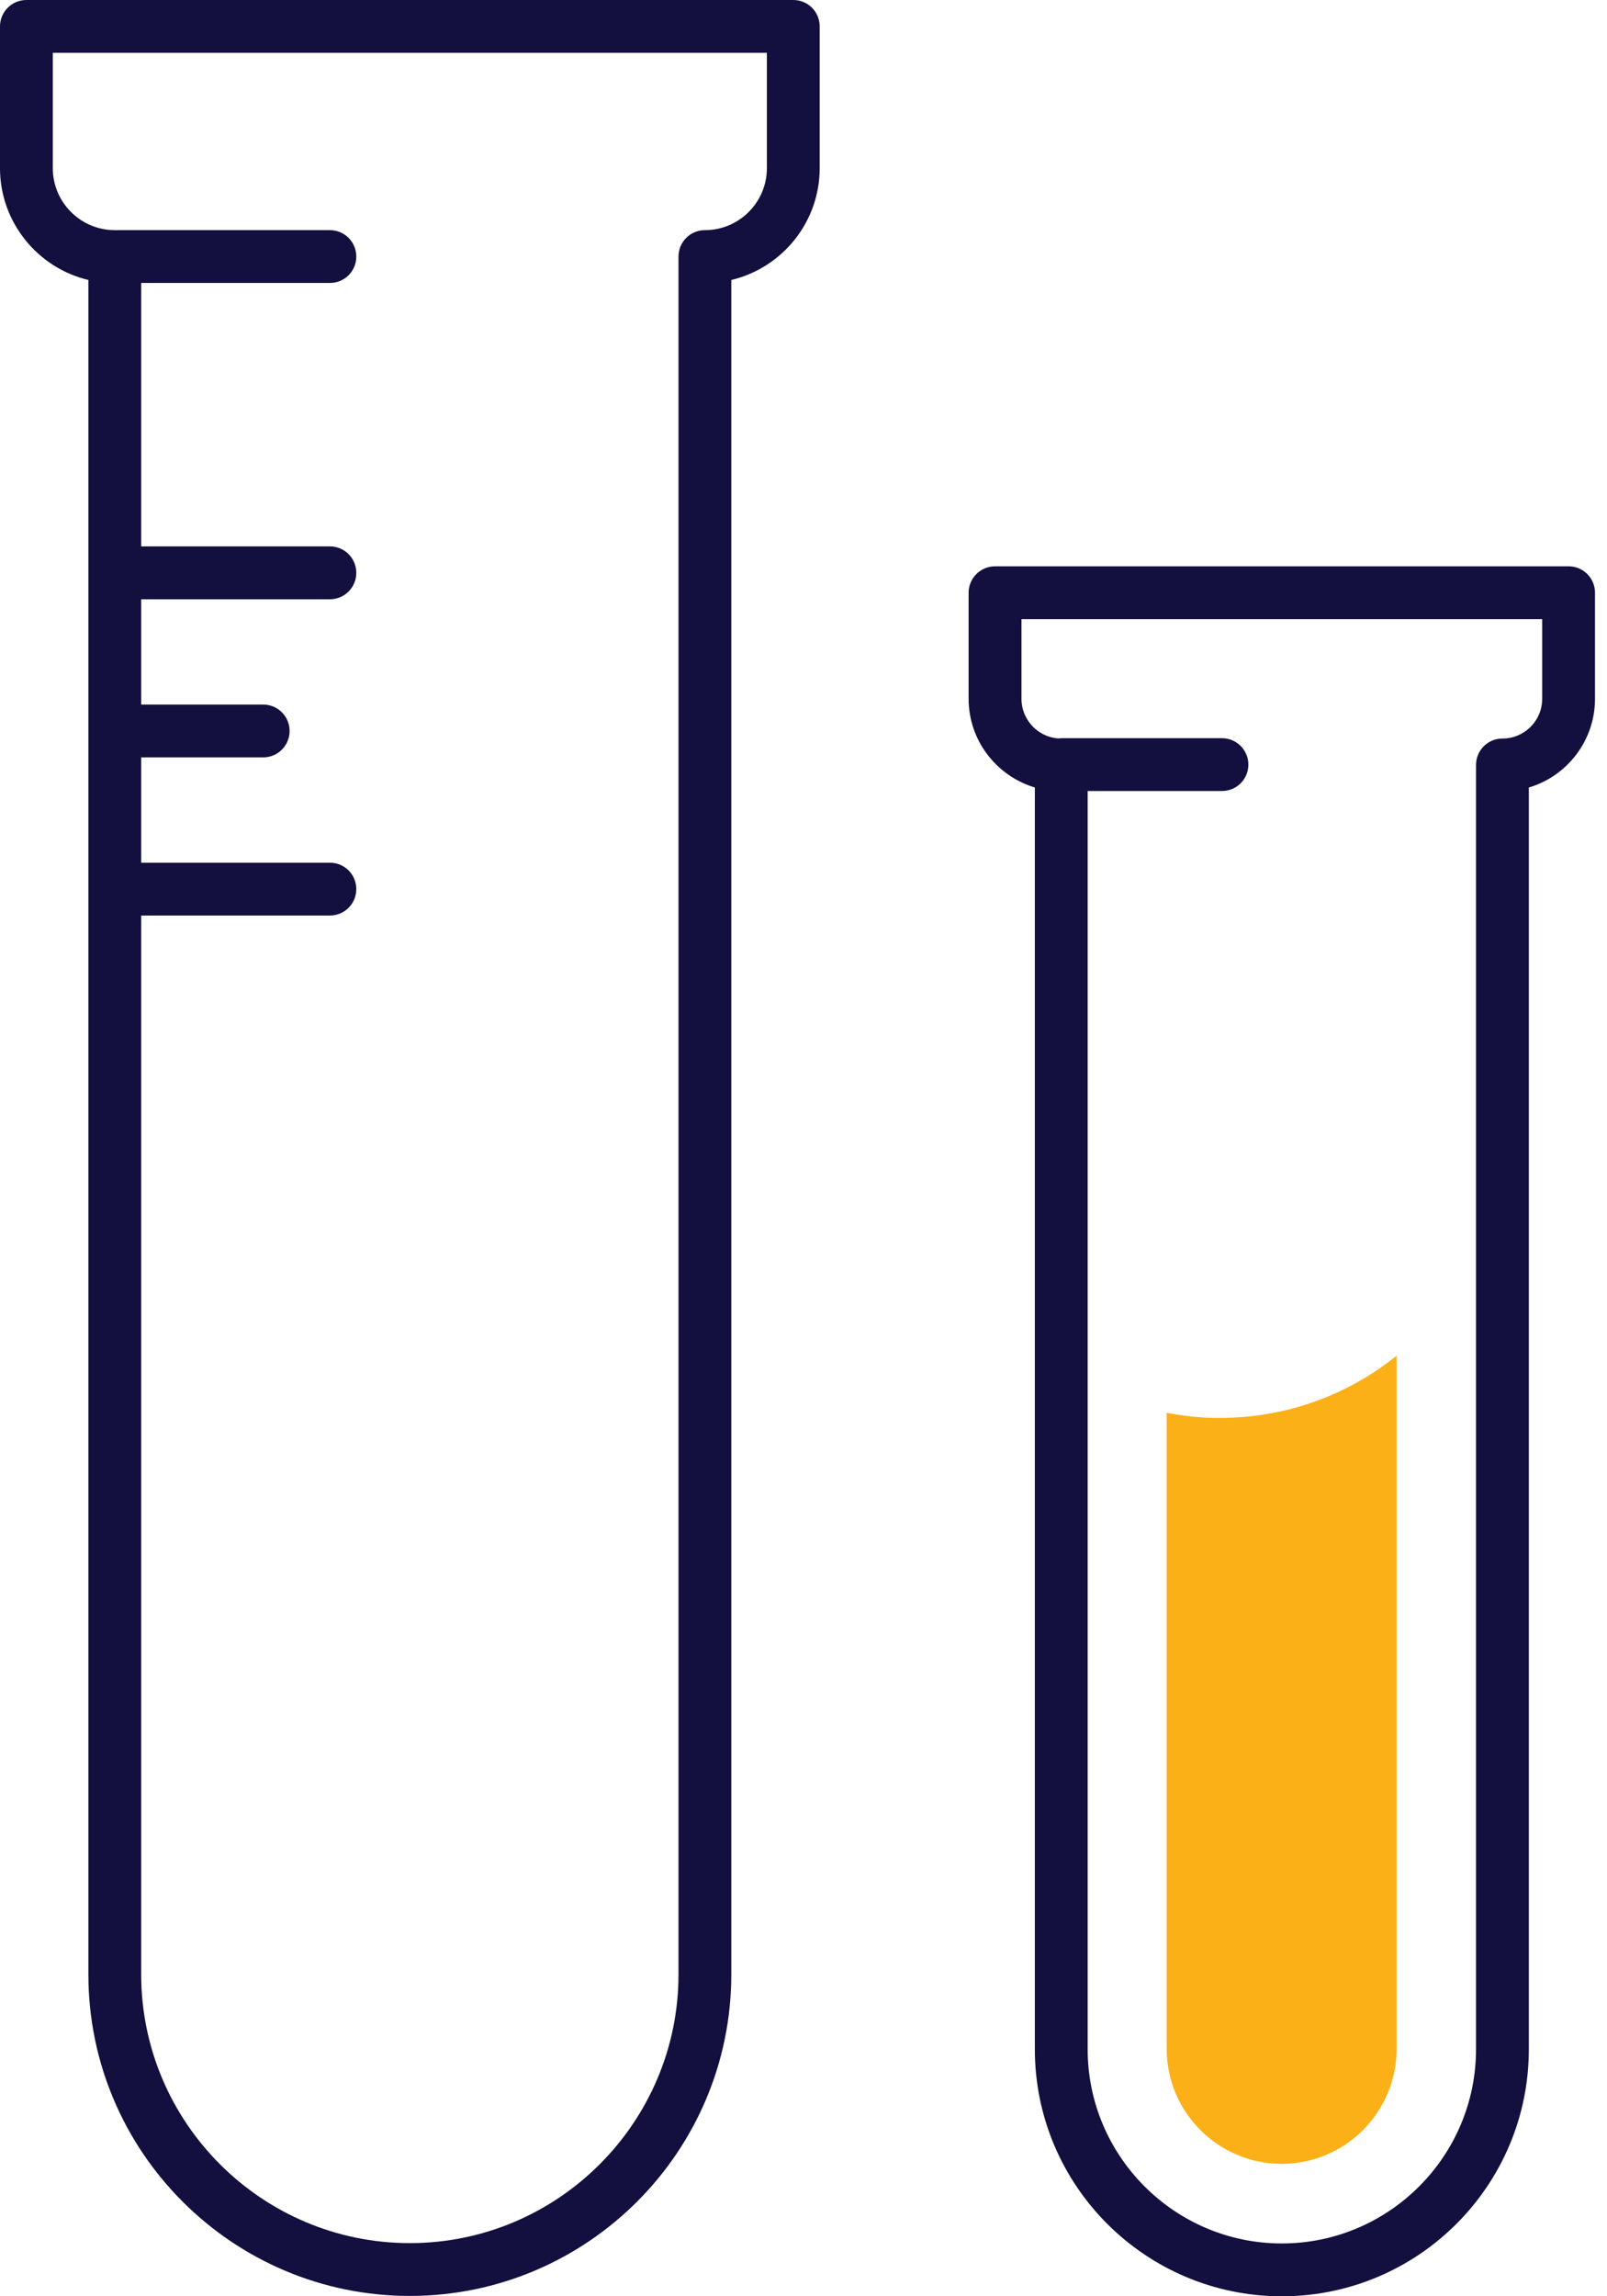 <svg width="28" height="40" viewBox="0 0 28 40" fill="none" xmlns="http://www.w3.org/2000/svg">
<path d="M5.748 15.948H2.052C1.797 15.948 1.592 15.742 1.592 15.488C1.592 15.233 1.797 15.028 2.052 15.028H5.748C6.003 15.028 6.208 15.233 6.208 15.488C6.208 15.742 6.003 15.948 5.748 15.948Z" fill="#130F3F"/>
<path d="M4.586 13.193H2.052C1.797 13.193 1.592 12.988 1.592 12.733C1.592 12.479 1.797 12.273 2.052 12.273H4.586C4.84 12.273 5.046 12.479 5.046 12.733C5.046 12.988 4.84 13.193 4.586 13.193Z" fill="#130F3F"/>
<path d="M5.748 10.439H2.052C1.797 10.439 1.592 10.233 1.592 9.979C1.592 9.724 1.797 9.518 2.052 9.518H5.748C6.003 9.518 6.208 9.724 6.208 9.979C6.208 10.233 6.003 10.439 5.748 10.439Z" fill="#130F3F"/>
<path d="M5.748 4.929H2.052C1.797 4.929 1.592 4.724 1.592 4.469C1.592 4.215 1.797 4.009 2.052 4.009H5.748C6.003 4.009 6.208 4.215 6.208 4.469C6.208 4.724 6.003 4.929 5.748 4.929Z" fill="#130F3F"/>
<path d="M7.141 39.994C4.052 39.994 1.54 37.482 1.54 34.393V4.877C0.66 4.669 0 3.874 0 2.929V0.46C0 0.206 0.206 0 0.46 0H13.822C14.077 0 14.282 0.206 14.282 0.46V2.929C14.282 3.874 13.623 4.669 12.742 4.877V34.393C12.742 37.482 10.23 39.994 7.141 39.994ZM0.92 0.92V2.929C0.92 3.525 1.405 4.009 2 4.009C2.255 4.009 2.46 4.215 2.46 4.469V34.393C2.46 36.972 4.561 39.074 7.141 39.074C9.721 39.074 11.822 36.972 11.822 34.393V4.469C11.822 4.215 12.028 4.009 12.282 4.009C12.877 4.009 13.362 3.525 13.362 2.929V0.92H0.92Z" fill="#130F3F"/>
<path d="M21.291 13.779H18.527C18.273 13.779 18.067 13.574 18.067 13.319C18.067 13.065 18.273 12.859 18.527 12.859H21.291C21.546 12.859 21.751 13.065 21.751 13.319C21.751 13.574 21.546 13.779 21.291 13.779Z" fill="#130F3F"/>
<path d="M22.334 40C19.96 40 18.031 38.071 18.031 35.696V13.718C17.365 13.518 16.877 12.902 16.877 12.172V10.325C16.877 10.071 17.083 9.865 17.338 9.865H27.331C27.586 9.865 27.791 10.071 27.791 10.325V12.172C27.791 12.902 27.304 13.521 26.638 13.718V35.696C26.638 38.071 24.709 40 22.334 40ZM17.798 10.785V12.172C17.798 12.555 18.108 12.865 18.491 12.865C18.745 12.865 18.951 13.071 18.951 13.325V35.696C18.951 37.561 20.47 39.08 22.334 39.08C24.2 39.08 25.718 37.561 25.718 35.696V13.325C25.718 13.071 25.923 12.865 26.178 12.865C26.561 12.865 26.871 12.555 26.871 12.172V10.785H17.798Z" fill="#130F3F"/>
<path d="M20.328 24.61V35.69C20.328 36.794 21.227 37.693 22.331 37.693C23.436 37.693 24.334 36.794 24.334 35.69V23.616C23.491 24.294 22.423 24.699 21.258 24.699C20.942 24.702 20.632 24.669 20.328 24.61Z" fill="#FCB017"/>
</svg>
